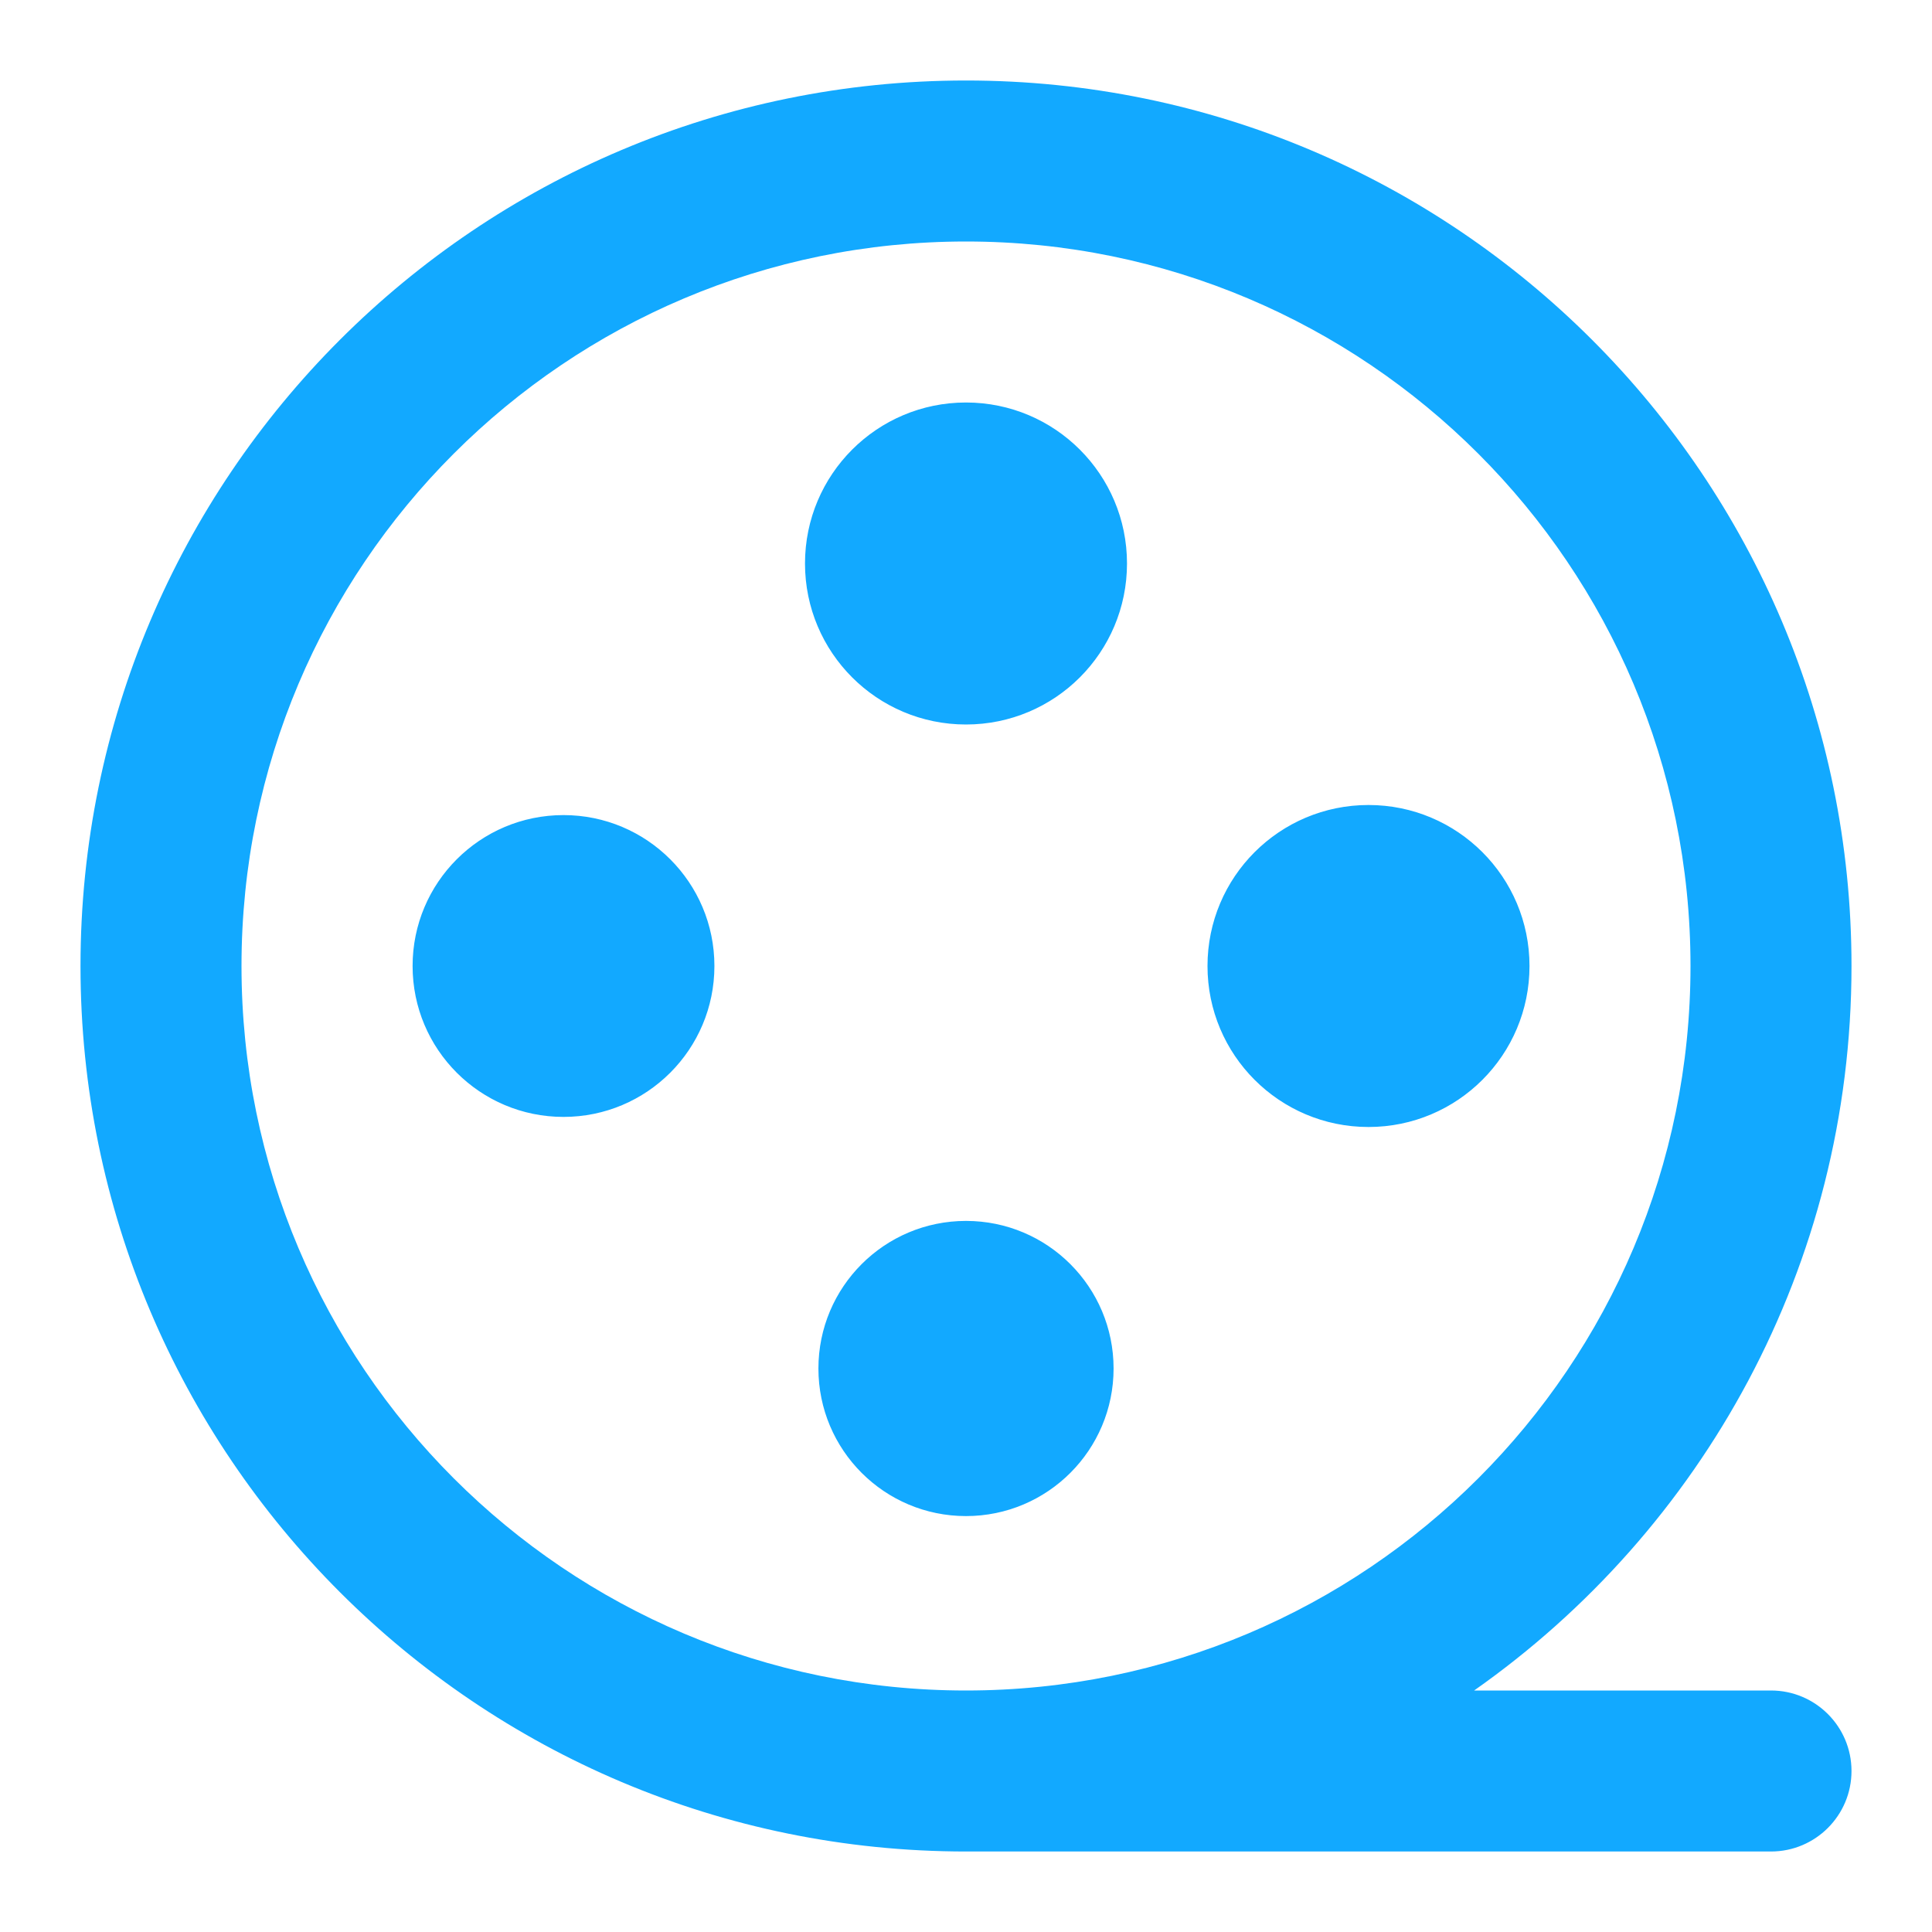 <svg width="18" height="18" viewBox="0 0 18 18" fill="none" xmlns="http://www.w3.org/2000/svg">
<path fill-rule="evenodd" clip-rule="evenodd" d="M17.25 9C17.25 11.793 15.858 14.258 13.734 15.75H16.5C16.914 15.75 17.25 16.086 17.25 16.5C17.25 16.914 16.914 17.25 16.5 17.25H9C4.444 17.25 0.75 13.556 0.75 9C0.75 4.444 4.444 0.75 9 0.75C13.556 0.75 17.25 4.444 17.25 9ZM15.75 9C15.75 5.272 12.728 2.25 9 2.25C5.272 2.25 2.25 5.272 2.25 9C2.25 12.728 5.272 15.75 9 15.75C12.728 15.75 15.75 12.728 15.75 9ZM12.75 7.5C13.579 7.5 14.25 8.171 14.25 9C14.25 9.829 13.579 10.5 12.75 10.5C11.921 10.5 11.25 9.829 11.25 9C11.25 8.171 11.921 7.5 12.75 7.5ZM6.656 9C6.656 8.223 6.027 7.594 5.25 7.594C4.473 7.594 3.844 8.223 3.844 9C3.844 9.777 4.473 10.406 5.25 10.406C6.027 10.406 6.656 9.777 6.656 9ZM10.375 12.75C10.375 13.509 9.76 14.125 9 14.125C8.24 14.125 7.625 13.509 7.625 12.75C7.625 11.991 8.24 11.375 9 11.375C9.76 11.375 10.375 11.991 10.375 12.75ZM9 6.75C9.829 6.75 10.5 6.079 10.5 5.25C10.5 4.421 9.829 3.75 9 3.75C8.171 3.75 7.5 4.421 7.5 5.25C7.5 6.079 8.171 6.75 9 6.75Z" fill="#12A9FF"/>
</svg>
